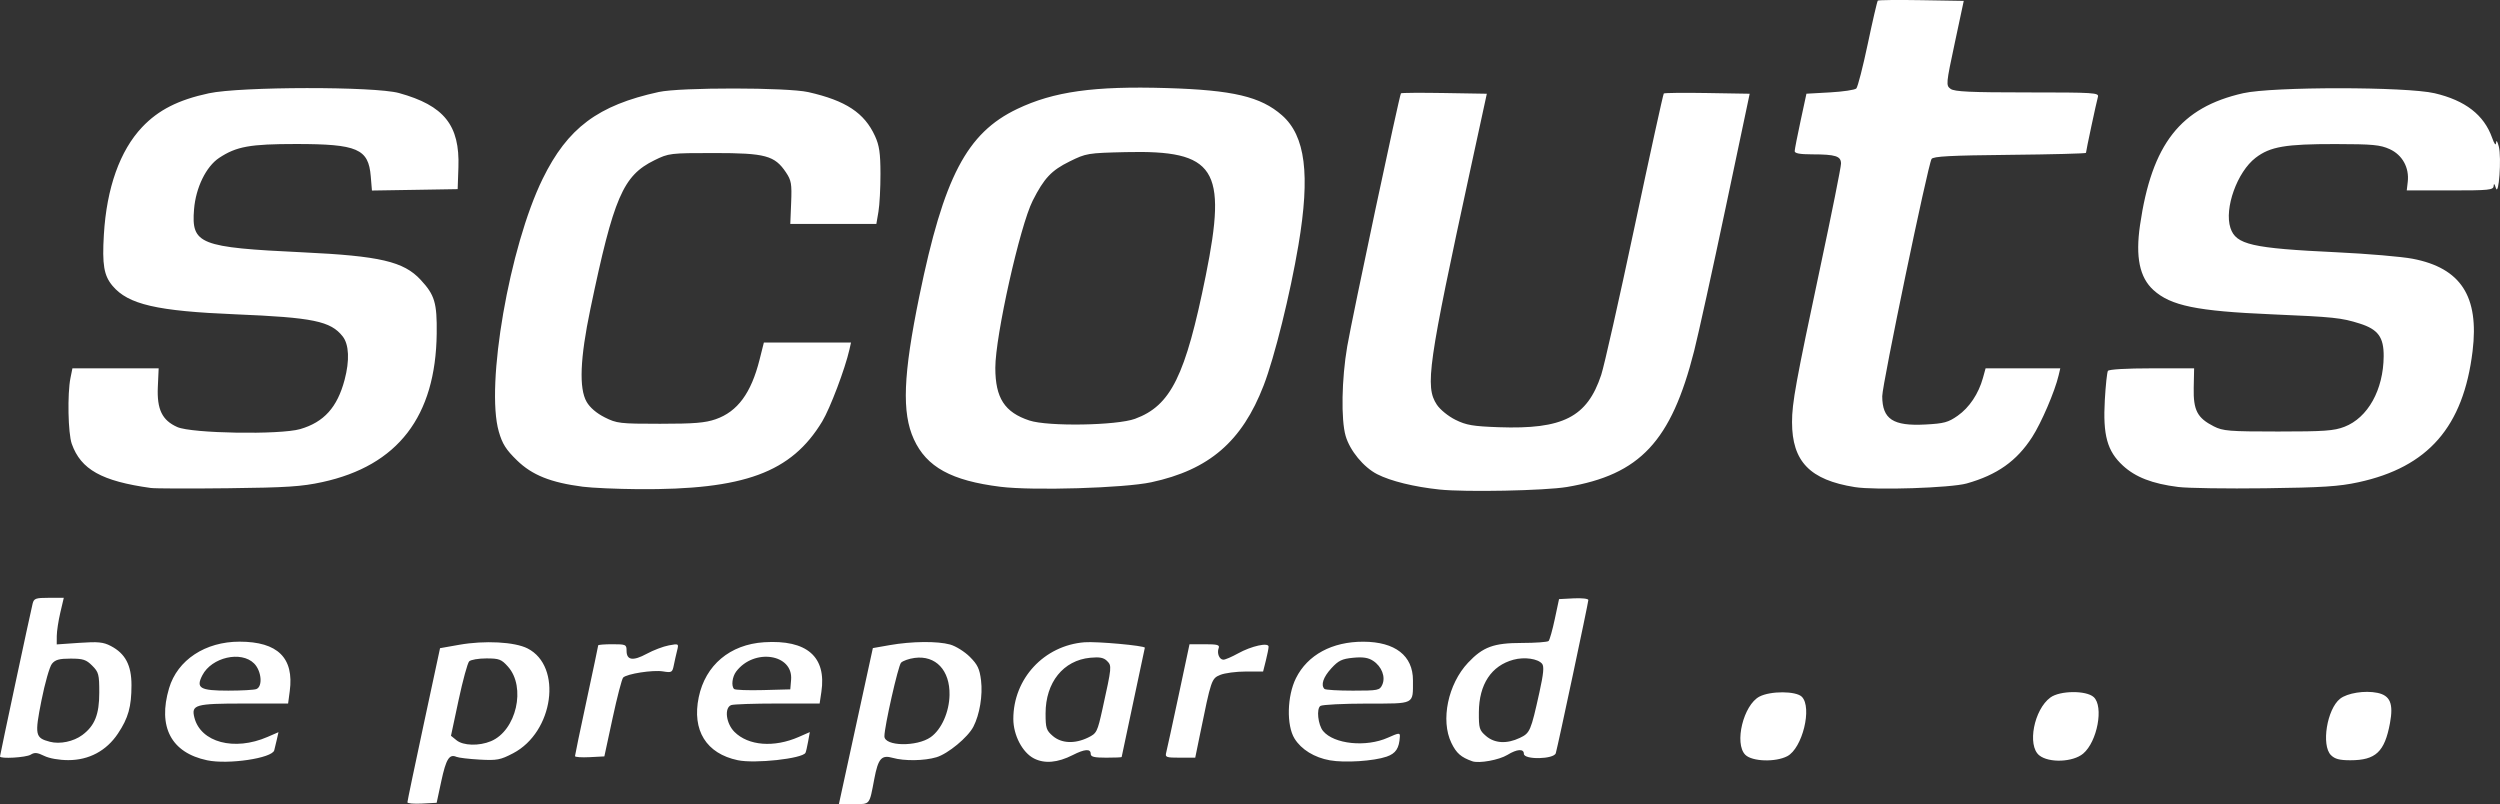 <?xml version="1.0" encoding="utf-8"?>
<!-- Generator: Adobe Illustrator 15.1.0, SVG Export Plug-In . SVG Version: 6.00 Build 0)  -->
<!DOCTYPE svg PUBLIC "-//W3C//DTD SVG 1.1//EN" "http://www.w3.org/Graphics/SVG/1.1/DTD/svg11.dtd">
<svg version="1.1"
	 id="svg2" xmlns:svg="http://www.w3.org/2000/svg" xmlns:dc="http://purl.org/dc/elements/1.1/" sodipodi:docname="The Scout Association logo 2.svg" xmlns:inkscape="http://www.inkscape.org/namespaces/inkscape" xmlns:sodipodi="http://sodipodi.sourceforge.net/DTD/sodipodi-0.dtd" xmlns:rdf="http://www.w3.org/1999/02/22-rdf-syntax-ns#" inkscape:version="0.47 r22583" xmlns:cc="http://creativecommons.org/ns#"
	 xmlns="http://www.w3.org/2000/svg" xmlns:xlink="http://www.w3.org/1999/xlink" x="0px" y="0px" width="230.022px"
	 height="73.985px" viewBox="49.978 62.639 230.022 73.985" enable-background="new 49.978 62.639 230.022 73.985"
	 xml:space="preserve">
<rect x="49.978" y="62.639" width="230.022" height="73.985" fill="#333333" stroke="none"/>
<defs>
	
	
		<inkscape:perspective  id="perspective10" inkscape:vp_z="744.09448 : 526.18109 : 1" sodipodi:type="inkscape:persp3d" inkscape:vp_x="0 : 526.18109 : 1" inkscape:vp_y="0 : 1000 : 0" inkscape:persp3d-origin="372.04724 : 350.78739 : 1">
		</inkscape:perspective>
	
		<inkscape:perspective  id="perspective2824" inkscape:vp_z="1 : 0.5 : 1" sodipodi:type="inkscape:persp3d" inkscape:vp_x="0 : 0.5 : 1" inkscape:vp_y="0 : 1000 : 0" inkscape:persp3d-origin="0.5 : 0.33333333 : 1">
		</inkscape:perspective>
</defs>
<sodipodi:namedview  id="base" bordercolor="#666666" pagecolor="#ffffff" borderopacity="1.0" inkscape:cx="20.512801" inkscape:pageopacity="0.0" inkscape:pageshadow="2" inkscape:zoom="1.4" inkscape:cy="53.491489" inkscape:document-units="px" inkscape:current-layer="layer1" showgrid="false" inkscape:window-width="968" inkscape:window-height="729" inkscape:window-x="50" inkscape:window-y="50" inkscape:window-maximized="0">
	</sodipodi:namedview>
<path id="path2832" fill="#FFFFFF" d="M87.463,136.457c0-0.105,0.677-3.338,1.502-7.186l1.501-6.994l1.76-0.311
	c2.351-0.416,5.104-0.27,6.292,0.334c3.236,1.646,2.402,7.699-1.33,9.647c-1.176,0.614-1.48,0.671-3.084,0.582
	c-0.979-0.055-1.939-0.169-2.135-0.255c-0.647-0.283-0.951,0.205-1.385,2.229l-0.429,2l-1.347,0.071
	C88.068,136.614,87.462,136.561,87.463,136.457L87.463,136.457z M95.148,130.836c2.34-0.979,3.253-4.976,1.568-6.861
	c-0.605-0.678-0.812-0.756-1.988-0.756c-0.722,0-1.435,0.121-1.583,0.271s-0.586,1.751-0.972,3.559l-0.701,3.288l0.512,0.415
	C92.604,131.253,94.056,131.292,95.148,130.836L95.148,130.836z M128.726,129.446l1.562-7.177l1.54-0.271
	c2.034-0.357,4.399-0.382,5.568-0.057c0.519,0.144,1.335,0.654,1.815,1.133c0.717,0.718,0.9,1.102,1.031,2.169
	c0.168,1.366-0.125,3.142-0.704,4.259c-0.506,0.979-2.333,2.49-3.396,2.809c-1.118,0.335-2.963,0.361-4.021,0.059
	c-1.035-0.297-1.342,0.052-1.698,1.924c-0.468,2.46-0.362,2.33-1.893,2.33h-1.366L128.726,129.446L128.726,129.446z M135.614,130.46
	c0.988-0.704,1.699-2.298,1.729-3.878c0.044-2.273-1.272-3.668-3.217-3.408c-0.519,0.07-1.079,0.269-1.245,0.441
	c-0.263,0.273-1.53,5.877-1.53,6.766C131.352,131.311,134.342,131.365,135.614,130.46L135.614,130.46z M69.034,132.592
	c-3.302-0.697-4.556-3.073-3.5-6.631c0.771-2.598,3.331-4.287,6.49-4.283c3.51,0.004,5.02,1.492,4.614,4.549l-0.152,1.144h-4.092
	c-4.446,0-4.828,0.108-4.533,1.284c0.575,2.291,3.675,3.115,6.73,1.789l1.009-0.438l-0.142,0.639
	c-0.078,0.352-0.189,0.814-0.247,1.029C75.02,132.4,70.973,133.002,69.034,132.592L69.034,132.592z M73.563,126.04
	c0.607-0.233,0.48-1.671-0.207-2.358c-1.188-1.188-3.904-0.568-4.759,1.086c-0.613,1.185-0.223,1.416,2.385,1.416
	C72.196,126.184,73.357,126.119,73.563,126.04z M117.865,132.586c-2.905-0.609-4.231-2.746-3.598-5.796
	c0.613-2.955,2.878-4.859,6.019-5.059c3.933-0.25,5.751,1.329,5.265,4.573l-0.16,1.065h-3.881c-2.134,0-4.049,0.065-4.256,0.144
	c-0.651,0.25-0.477,1.689,0.299,2.465c1.278,1.279,3.638,1.465,5.918,0.466l1.017-0.446l-0.159,0.881
	c-0.087,0.484-0.196,0.947-0.242,1.029C123.789,132.441,119.44,132.916,117.865,132.586L117.865,132.586z M122.766,125.18
	c0.197-2.378-3.416-2.918-5.052-0.756c-0.366,0.484-0.469,1.334-0.194,1.609c0.091,0.092,1.292,0.136,2.669,0.1l2.503-0.067
	L122.766,125.18L122.766,125.18z M145.111,132.423c-1.064-0.546-1.898-2.144-1.898-3.636c0-3.707,2.828-6.756,6.543-7.053
	c1.121-0.091,5.557,0.311,5.557,0.502c0,0.021-0.479,2.278-1.066,5.018c-0.586,2.738-1.066,5.006-1.067,5.039
	s-0.642,0.059-1.425,0.059c-1.107,0-1.423-0.078-1.423-0.355c0-0.484-0.553-0.446-1.648,0.113
	C147.291,132.818,146.088,132.924,145.111,132.423L145.111,132.423z M150.094,130.5c0.793-0.387,0.853-0.506,1.328-2.657
	c0.854-3.87,0.861-3.942,0.414-4.39c-0.307-0.307-0.681-0.379-1.543-0.296c-2.483,0.238-4.113,2.269-4.113,5.123
	c0,1.353,0.066,1.561,0.665,2.076C147.643,131.043,148.872,131.098,150.094,130.5L150.094,130.5z M172.336,132.594
	c-1.429-0.256-2.629-0.995-3.251-2.002c-0.749-1.213-0.687-3.914,0.132-5.555c1.067-2.143,3.327-3.365,6.205-3.355
	c2.927,0.01,4.564,1.286,4.561,3.553c-0.006,2.26,0.241,2.135-4.234,2.14c-2.171,0.002-4.096,0.099-4.278,0.214
	c-0.386,0.244-0.228,1.742,0.243,2.311c1.004,1.209,3.953,1.512,5.96,0.613c1.015-0.455,1.125-0.465,1.104-0.104
	c-0.063,1.086-0.374,1.555-1.22,1.848C176.367,132.668,173.709,132.84,172.336,132.594L172.336,132.594z M177.158,125.644
	c0.325-0.714-0.045-1.683-0.843-2.205c-0.447-0.293-0.931-0.367-1.835-0.28c-1.031,0.1-1.352,0.254-2.012,0.975
	c-0.742,0.81-0.983,1.537-0.628,1.893c0.087,0.088,1.264,0.158,2.614,0.158C176.782,126.184,176.926,126.155,177.158,125.644
	L177.158,125.644z M185.443,132.682c-1.045-0.371-1.467-0.742-1.926-1.691c-1.006-2.078-0.312-5.416,1.535-7.377
	c1.367-1.453,2.359-1.818,4.938-1.818c1.262-0.001,2.375-0.082,2.473-0.18s0.354-1.006,0.569-2.016l0.391-1.838l1.348-0.07
	c0.741-0.039,1.349,0.029,1.349,0.152c0,0.247-2.801,13.426-2.996,14.094c-0.164,0.566-2.936,0.622-2.936,0.059
	c0-0.486-0.627-0.446-1.514,0.098C187.904,132.566,186.061,132.9,185.443,132.682z M189.818,130.531
	c0.933-0.444,1.012-0.629,1.797-4.178c0.383-1.73,0.445-2.404,0.249-2.641c-0.391-0.471-1.62-0.646-2.627-0.375
	c-2.042,0.549-3.173,2.26-3.19,4.823c-0.01,1.489,0.043,1.669,0.654,2.194C187.495,131.039,188.621,131.103,189.818,130.531z
	 M54.045,132.187c-0.631-0.312-0.888-0.335-1.242-0.113c-0.425,0.266-2.825,0.405-2.825,0.165c0-0.134,2.805-13.271,3.002-14.061
	c0.119-0.477,0.28-0.535,1.5-0.535h1.367l-0.321,1.365c-0.176,0.75-0.322,1.715-0.325,2.143l-0.004,0.78l2.076-0.144
	c1.734-0.119,2.211-0.072,2.901,0.289c1.336,0.697,1.903,1.773,1.901,3.609c-0.002,1.986-0.292,3.021-1.25,4.455
	c-1.058,1.582-2.659,2.438-4.561,2.438C55.419,132.578,54.517,132.42,54.045,132.187L54.045,132.187z M57.551,130.268
	c1.146-0.854,1.561-1.891,1.561-3.9c0-1.68-0.054-1.886-0.649-2.482c-0.554-0.555-0.845-0.649-1.985-0.649
	c-1.053,0-1.417,0.101-1.723,0.479c-0.213,0.264-0.645,1.776-0.96,3.36c-0.637,3.205-0.585,3.455,0.78,3.814
	C55.492,131.13,56.744,130.869,57.551,130.268L57.551,130.268z M210.563,132.088c-1.04-1.04-0.177-4.591,1.304-5.359
	c1.02-0.529,3.359-0.518,3.895,0.018c0.977,0.979,0.051,4.75-1.343,5.471C213.324,132.783,211.188,132.711,210.563,132.088
	L210.563,132.088z M237.604,132.135c-1.123-0.91-0.481-4.217,1.031-5.322c0.877-0.641,3.289-0.664,3.98-0.038
	c0.941,0.852,0.335,4.107-0.969,5.204C240.706,132.77,238.492,132.855,237.604,132.135L237.604,132.135z M264.444,132.115
	c-0.903-0.904-0.362-4.239,0.842-5.186c0.669-0.527,2.278-0.781,3.429-0.543c1.182,0.244,1.494,0.99,1.162,2.785
	c-0.49,2.647-1.311,3.418-3.642,3.418C265.235,132.59,264.805,132.476,264.444,132.115z M102.882,132.209
	c0-0.092,0.48-2.398,1.068-5.127c0.587-2.729,1.067-5.008,1.067-5.064c0-0.058,0.587-0.104,1.305-0.104
	c1.238,0,1.305,0.03,1.305,0.6c0,0.876,0.589,0.965,1.852,0.281c0.613-0.332,1.529-0.682,2.038-0.775
	c0.916-0.17,0.922-0.166,0.759,0.482c-0.09,0.359-0.227,0.968-0.304,1.353c-0.131,0.655-0.195,0.69-0.997,0.558
	c-0.92-0.152-3.313,0.219-3.662,0.568c-0.117,0.116-0.554,1.797-0.971,3.732l-0.758,3.521l-1.351,0.07
	C103.49,132.344,102.882,132.301,102.882,132.209L102.882,132.209z M157.283,131.863c0.07-0.268,0.58-2.617,1.135-5.219l1.006-4.73
	h1.41c1.156,0,1.385,0.063,1.273,0.355c-0.182,0.473,0.062,1.067,0.438,1.067c0.164,0,0.768-0.259,1.338-0.575
	c1.24-0.687,2.817-1.036,2.817-0.623c0,0.152-0.114,0.729-0.253,1.281l-0.253,1.006h-1.597c-0.878,0-1.932,0.139-2.343,0.309
	c-0.81,0.336-0.831,0.401-1.88,5.542l-0.424,2.076h-1.398C157.259,132.353,157.165,132.316,157.283,131.863L157.283,131.863z
	 M182.429,107.681c-2.349-0.248-4.49-0.774-5.738-1.411c-1.249-0.639-2.51-2.167-2.903-3.523c-0.434-1.488-0.366-5.261,0.146-8.234
	c0.47-2.73,4.806-23.148,4.944-23.287c0.051-0.051,1.85-0.063,3.997-0.027l3.904,0.065l-1.493,6.88
	c-3.926,18.094-4.207,20.066-3.104,21.732c0.301,0.453,1.048,1.06,1.708,1.387c0.994,0.493,1.604,0.598,3.98,0.683
	c5.914,0.211,8.138-0.923,9.432-4.809c0.273-0.823,1.656-6.961,3.073-13.641c1.417-6.68,2.626-12.194,2.686-12.254
	c0.06-0.06,1.862-0.08,4.006-0.043l3.897,0.065l-2.201,10.438c-1.21,5.741-2.52,11.696-2.91,13.233
	c-2.113,8.317-4.979,11.38-11.707,12.512C192.131,107.785,184.801,107.932,182.429,107.681L182.429,107.681z M63.856,107.537
	c-4.518-0.626-6.438-1.699-7.275-4.062c-0.342-0.967-0.413-4.594-0.119-6.057l0.179-0.889h3.968h3.968l-0.077,1.72
	c-0.091,2.06,0.397,3.063,1.792,3.683c1.33,0.59,9.457,0.725,11.306,0.188c2.182-0.635,3.411-1.995,4.084-4.523
	c0.477-1.787,0.413-3.26-0.174-4.005c-1.107-1.407-2.718-1.739-9.864-2.033c-7.239-0.298-9.869-0.906-11.309-2.617
	c-0.797-0.947-0.965-1.938-0.799-4.722c0.254-4.289,1.478-7.723,3.518-9.88c1.495-1.581,3.334-2.515,6.139-3.117
	c2.909-0.625,15.263-0.641,17.496-0.023c4.153,1.149,5.602,2.958,5.468,6.828l-0.07,2.014l-3.944,0.065L84.2,80.17l-0.109-1.312
	c-0.21-2.531-1.226-2.969-6.88-2.969c-4.235,0-5.478,0.225-7.068,1.276c-1.202,0.796-2.15,2.738-2.311,4.733
	c-0.258,3.215,0.483,3.508,10.021,3.958c7.088,0.334,9.266,0.842,10.827,2.526c1.297,1.397,1.513,2.118,1.479,4.944
	c-0.09,7.632-3.576,12.158-10.527,13.67c-1.898,0.413-3.264,0.502-8.659,0.565C67.45,107.603,64.248,107.592,63.856,107.537
	L63.856,107.537z M103.608,107.422c-2.957-0.383-4.668-1.067-6.061-2.424c-1.017-0.99-1.347-1.512-1.674-2.646
	c-1.234-4.281,0.976-17.017,4.035-23.26c2.296-4.684,5.084-6.769,10.685-7.99c1.989-0.433,11.831-0.425,13.76,0.012
	c3.454,0.783,5.157,1.906,6.135,4.047c0.395,0.864,0.497,1.566,0.501,3.457c0.004,1.305-0.08,2.879-0.186,3.499l-0.193,1.127h-3.959
	h-3.959l0.079-1.957c0.07-1.734,0.016-2.052-0.478-2.788c-1.039-1.55-1.891-1.779-6.6-1.779c-4.067,0-4.179,0.013-5.505,0.665
	c-2.891,1.419-3.74,3.394-5.891,13.688c-0.948,4.535-1.059,7.299-0.343,8.541c0.303,0.526,0.911,1.047,1.661,1.424
	c1.118,0.561,1.395,0.592,5.097,0.592c3.136,0,4.154-0.083,5.119-0.42c2.009-0.701,3.26-2.402,4.034-5.481l0.395-1.571h4.009h4.009
	l-0.147,0.652c-0.395,1.753-1.776,5.402-2.495,6.595c-2.843,4.715-7.181,6.313-16.939,6.241
	C106.737,107.631,104.449,107.53,103.608,107.422L103.608,107.422z M142.032,107.428c-4.521-0.563-6.802-1.816-7.972-4.375
	c-1.117-2.442-0.984-5.903,0.505-13.166c2.248-10.962,4.36-15.003,9.004-17.223c3.358-1.604,7.067-2.123,13.757-1.922
	c6.097,0.183,8.648,0.785,10.607,2.505c2.157,1.895,2.607,5.444,1.514,11.935c-0.766,4.538-2.198,10.321-3.202,12.923
	c-1.99,5.155-5.015,7.762-10.339,8.907C153.42,107.547,145.007,107.799,142.032,107.428L142.032,107.428z M154.41,101.173
	c3.298-1.212,4.642-3.933,6.51-13.185c1.99-9.854,0.893-11.546-7.359-11.353c-3.5,0.082-3.638,0.104-5.165,0.856
	c-1.681,0.827-2.352,1.541-3.401,3.613c-1.173,2.316-3.443,12.466-3.439,15.381c0.002,2.776,0.854,4.091,3.138,4.845
	C146.398,101.895,152.725,101.792,154.41,101.173L154.41,101.173z M220.646,107.458c-4.141-0.66-5.781-2.354-5.785-5.976
	c-0.002-1.773,0.348-3.686,2.6-14.268c1.049-4.926,1.907-9.211,1.907-9.521c0-0.692-0.489-0.849-2.669-0.853
	c-1.125-0.002-1.6-0.091-1.594-0.3c0.004-0.163,0.248-1.417,0.544-2.788l0.537-2.491l2.175-0.122
	c1.196-0.067,2.283-0.229,2.414-0.361c0.132-0.132,0.606-1.979,1.055-4.106c0.447-2.127,0.863-3.916,0.922-3.975
	s1.863-0.078,4.008-0.042l3.9,0.065l-0.828,3.884c-0.806,3.774-0.816,3.894-0.382,4.211c0.354,0.259,1.815,0.327,7.061,0.327
	c6.187,0,6.606,0.027,6.493,0.415c-0.138,0.478-1.098,4.977-1.098,5.146c0,0.062-3.153,0.144-7.008,0.182
	c-5.451,0.054-7.05,0.139-7.199,0.379c-0.338,0.549-4.543,20.769-4.539,21.829c0.008,2.114,0.992,2.761,3.963,2.604
	c1.72-0.09,2.111-0.196,2.982-0.809c1.068-0.75,1.918-2.022,2.32-3.473l0.246-0.889h3.436h3.436l-0.154,0.652
	c-0.348,1.477-1.589,4.369-2.438,5.682c-1.422,2.2-3.22,3.473-6.02,4.261C229.486,107.531,222.523,107.758,220.646,107.458
	L220.646,107.458z M250.39,107.445c-2.379-0.299-3.927-0.898-5.087-1.967c-1.445-1.332-1.848-2.793-1.663-6.04
	c0.076-1.341,0.204-2.544,0.284-2.674c0.087-0.141,1.713-0.235,4.039-0.235h3.893l-0.037,1.781
	c-0.042,2.077,0.324,2.782,1.847,3.557c0.846,0.43,1.403,0.475,5.916,0.475c4.259,0,5.146-0.063,6.106-0.435
	c2.155-0.831,3.587-3.403,3.609-6.485c0.014-1.764-0.515-2.481-2.218-3.018c-1.685-0.53-2.367-0.602-8.091-0.846
	c-6.888-0.293-9.284-0.785-10.877-2.234c-1.271-1.156-1.66-3.037-1.232-5.971c1.086-7.469,3.721-10.835,9.499-12.14
	c2.702-0.61,15.005-0.606,17.611,0.005c2.819,0.662,4.536,1.991,5.284,4.091c0.215,0.604,0.346,0.767,0.368,0.461
	c0.021-0.286,0.12-0.144,0.25,0.356c0.265,1.018-0.006,4.708-0.277,3.796c-0.114-0.385-0.185-0.447-0.2-0.178
	c-0.021,0.378-0.381,0.415-4.009,0.415h-3.985l0.092-0.788c0.152-1.308-0.495-2.481-1.661-3.011
	c-0.876-0.397-1.567-0.462-4.979-0.467c-4.618-0.006-6.012,0.233-7.358,1.262c-1.696,1.297-2.905,4.67-2.315,6.459
	c0.506,1.534,1.958,1.866,9.77,2.235c2.832,0.134,5.979,0.402,6.992,0.596c4.437,0.849,6.131,3.46,5.516,8.504
	c-0.846,6.954-4.08,10.668-10.504,12.06c-1.787,0.388-3.301,0.485-8.576,0.554C254.871,107.609,251.27,107.557,250.39,107.445
	L250.39,107.445z"/>
</svg>
